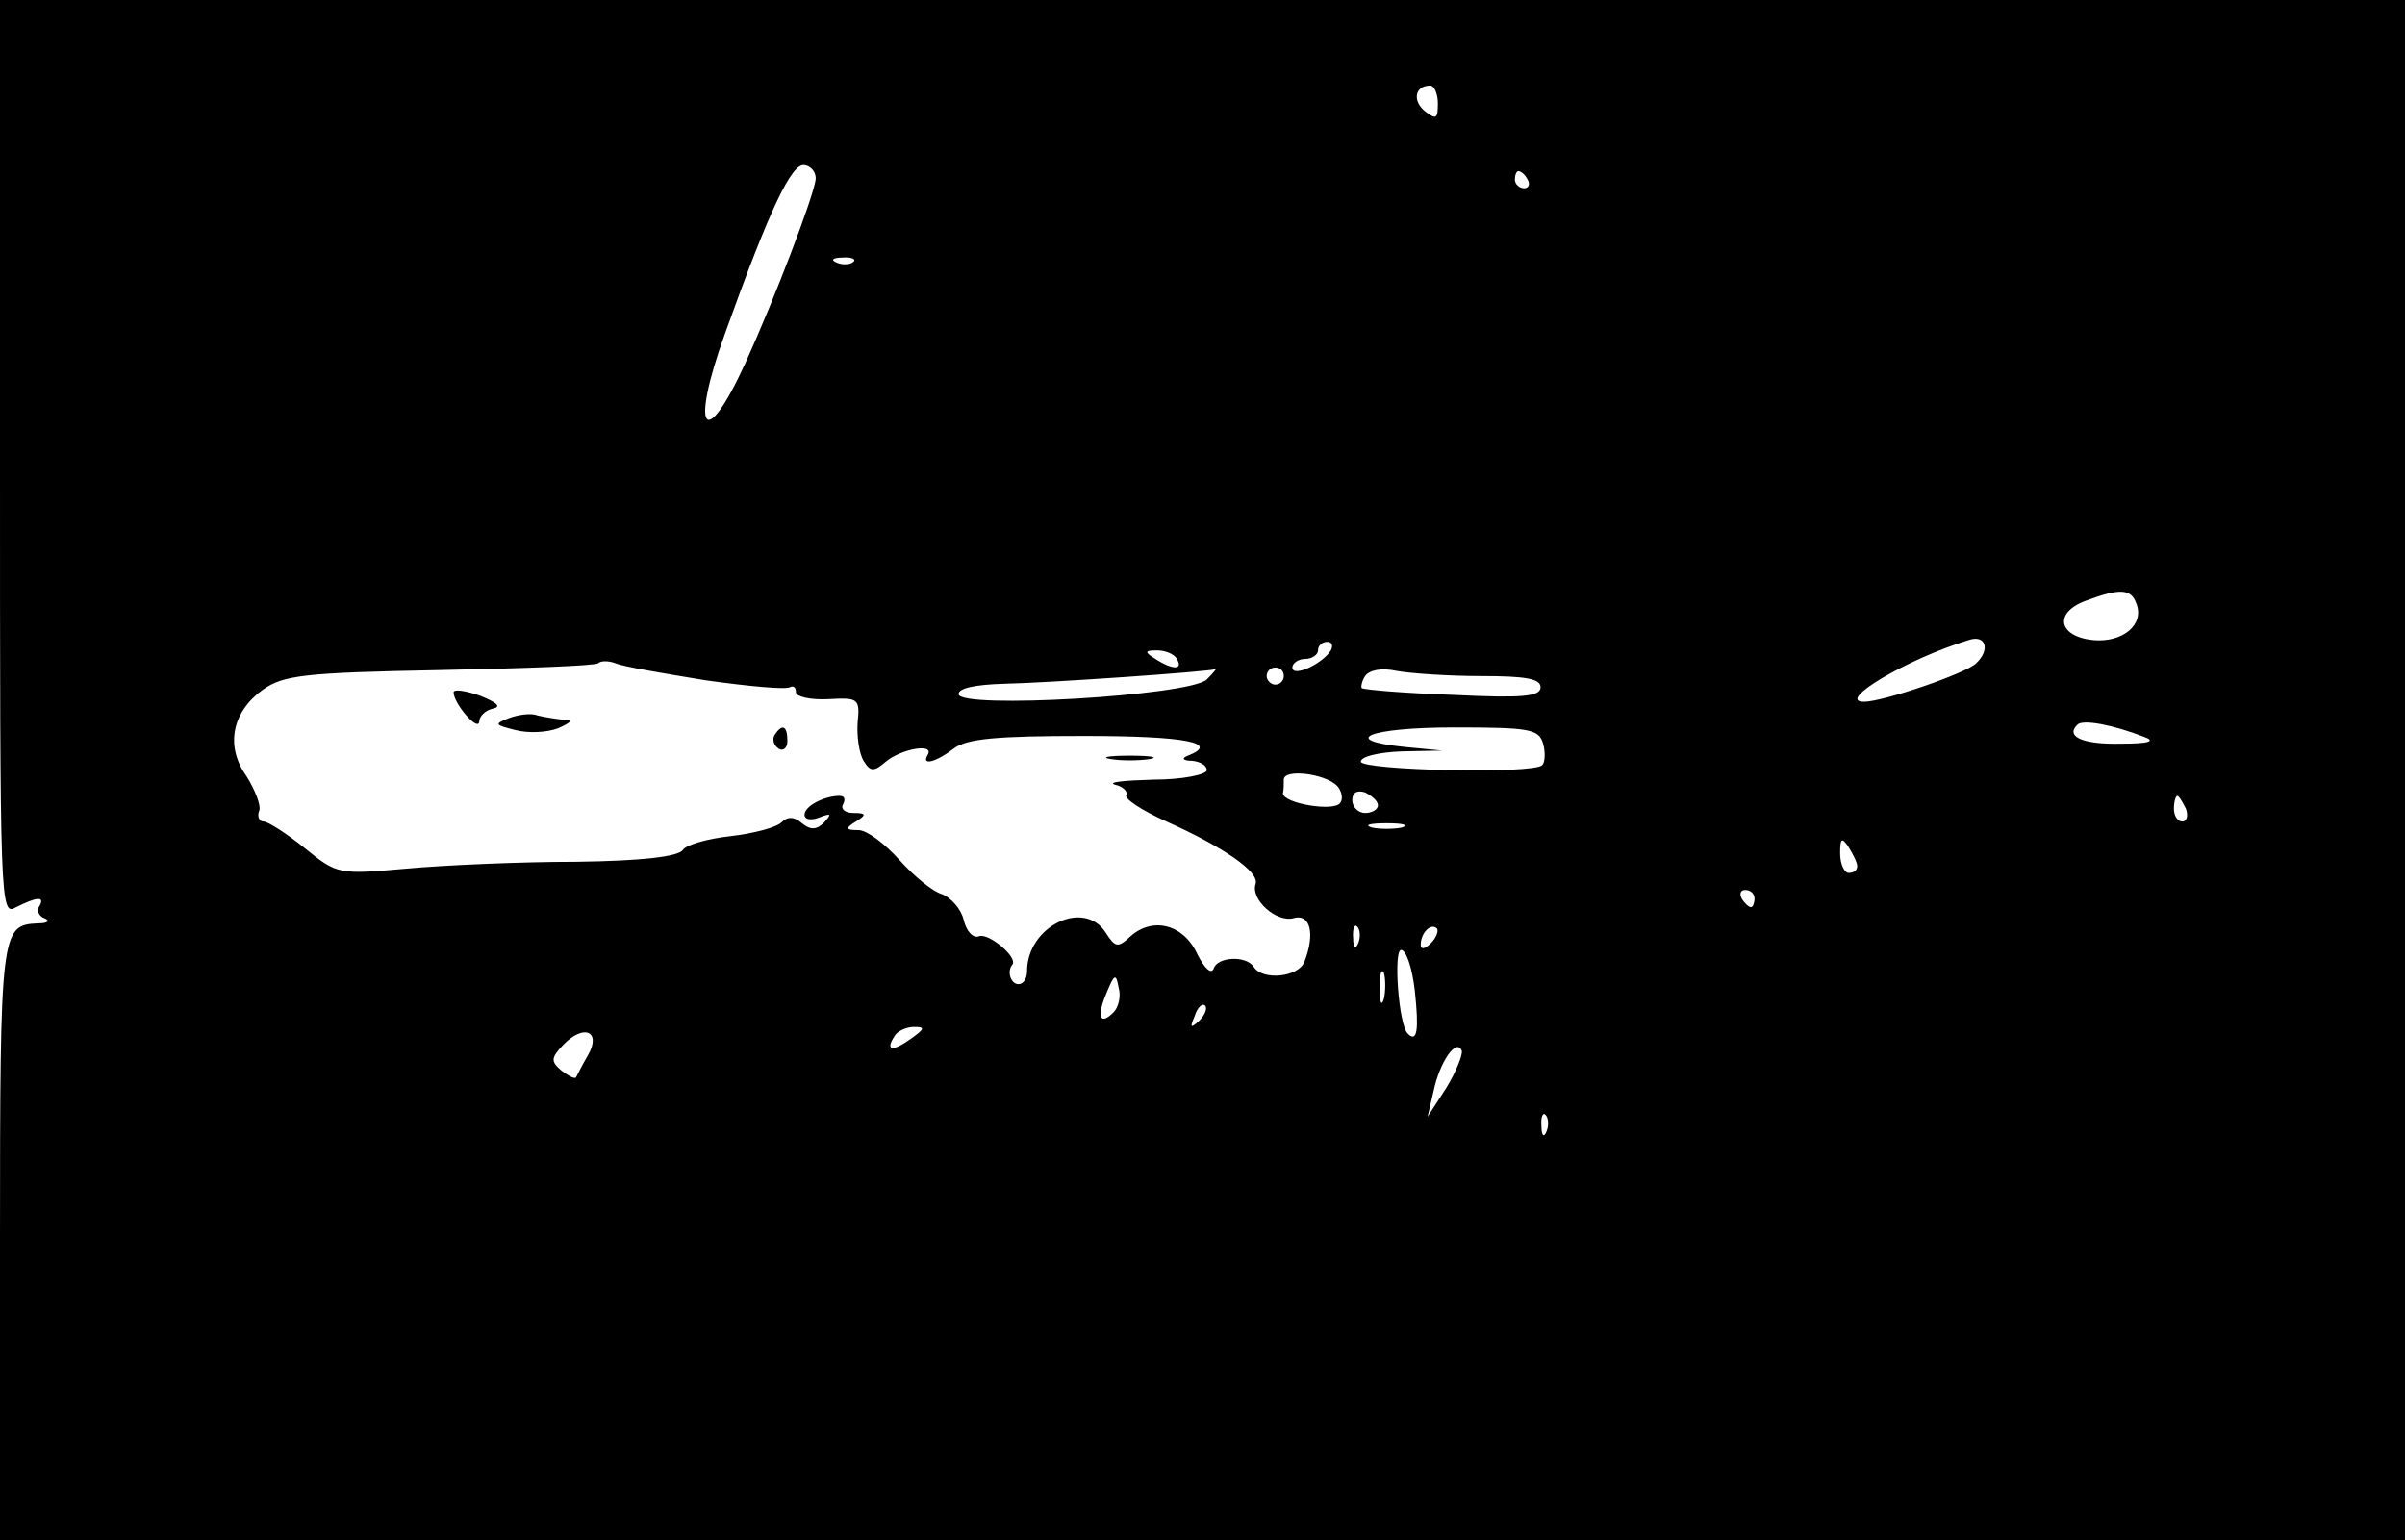<?xml version="1.0" standalone="no"?>
<!DOCTYPE svg PUBLIC "-//W3C//DTD SVG 20010904//EN"
 "http://www.w3.org/TR/2001/REC-SVG-20010904/DTD/svg10.dtd">
<svg version="1.0" xmlns="http://www.w3.org/2000/svg"
 width="281pt" height="180pt" viewBox="0 0 281 180"
 preserveAspectRatio="xMidYMid meet">

<g transform="translate(0,180) scale(0.1,-0.1)"
fill="#000000" stroke="none">
<path d="M0 1265 c0 -527 0 -536 19 -525 24 12 34 13 27 1 -4 -5 0 -12 6 -14
7 -3 4 -6 -8 -6 -43 -2 -44 -8 -44 -373 l0 -348 1405 0 1405 0 0 900 0 900
-1405 0 -1405 0 0 -535z m1680 414 c0 -18 -2 -19 -15 -9 -15 12 -12 30 6 30 5
0 9 -10 9 -21z m-727 -89 c-3 -21 -47 -137 -82 -214 -48 -105 -65 -80 -24 34
52 145 78 200 93 197 8 -1 14 -9 13 -17z m832 0 c3 -5 1 -10 -4 -10 -6 0 -11
5 -11 10 0 6 2 10 4 10 3 0 8 -4 11 -10z m-788 -96 c-3 -3 -12 -4 -19 -1 -8 3
-5 6 6 6 11 1 17 -2 13 -5z m1499 -399 c10 -25 -16 -46 -50 -43 -41 4 -47 32
-9 46 40 15 53 14 59 -3z m-187 -70 c-12 -12 -109 -45 -131 -45 -34 0 50 50
122 72 20 7 26 -11 9 -27z m-754 15 c-10 -16 -45 -32 -45 -20 0 5 7 10 15 10
8 0 15 5 15 10 0 6 5 10 11 10 5 0 7 -4 4 -10z m-180 -10 c8 -13 -5 -13 -25 0
-13 8 -13 10 2 10 9 0 20 -4 23 -10z m-550 -25 c50 -7 93 -11 98 -8 4 2 7 0 7
-6 0 -5 17 -9 37 -8 36 2 38 1 35 -28 -1 -16 2 -36 7 -44 8 -13 12 -13 26 -1
18 15 57 22 49 8 -8 -13 9 -9 30 7 15 12 51 15 153 15 118 0 159 -8 121 -23
-8 -3 -6 -6 5 -6 9 -1 17 -5 17 -11 0 -5 -28 -11 -62 -11 -35 -1 -55 -3 -45
-6 9 -2 15 -8 13 -12 -3 -4 18 -18 47 -31 67 -30 109 -59 104 -73 -6 -18 24
-45 44 -40 20 6 26 -18 13 -51 -7 -18 -49 -22 -59 -6 -9 14 -43 12 -47 -2 -3
-7 -11 1 -19 17 -16 35 -52 44 -78 21 -15 -14 -18 -13 -29 4 -25 40 -92 8 -92
-45 0 -8 -4 -15 -10 -15 -9 0 -14 15 -7 23 6 9 -28 37 -39 33 -7 -3 -15 6 -18
19 -3 13 -15 26 -25 30 -11 3 -33 21 -50 40 -17 19 -38 35 -48 35 -15 0 -16 2
-3 10 13 8 12 10 -3 10 -10 0 -15 5 -12 10 3 6 2 10 -4 10 -18 0 -41 -12 -41
-22 0 -6 8 -7 18 -3 13 5 14 4 5 -6 -9 -9 -16 -9 -26 -1 -9 8 -17 8 -24 1 -6
-6 -33 -13 -59 -16 -27 -3 -52 -10 -56 -16 -5 -8 -48 -13 -125 -14 -65 0 -154
-4 -198 -8 -79 -7 -81 -7 -119 24 -21 17 -43 31 -48 31 -5 0 -8 6 -5 13 2 6
-5 24 -15 40 -25 35 -17 75 19 101 24 17 48 20 207 23 98 2 182 5 185 8 3 3
12 3 20 0 9 -4 57 -12 106 -20z m585 1 c-20 -19 -290 -35 -290 -17 0 7 20 11
53 12 51 1 238 14 247 17 2 1 -2 -4 -10 -12z m90 4 c0 -5 -4 -10 -10 -10 -5 0
-10 5 -10 10 0 6 5 10 10 10 6 0 10 -4 10 -10z m231 0 c51 0 69 -3 69 -13 0
-11 -21 -13 -102 -9 -57 2 -105 6 -107 8 -1 1 0 8 4 14 5 7 19 10 37 6 17 -3
61 -6 99 -6z m774 -71 c14 -5 7 -8 -27 -8 -44 -1 -65 8 -51 22 6 7 42 0 78
-14z m-702 -8 c3 -11 2 -22 -1 -25 -10 -11 -212 -6 -212 4 0 6 21 11 48 12
l47 1 -42 4 c-81 8 -43 23 56 23 89 0 99 -2 104 -19z m-241 -49 c5 -5 8 -15 4
-20 -6 -11 -67 -1 -67 11 1 4 1 11 1 16 0 13 48 7 62 -7z m48 -23 c0 -5 -7 -9
-15 -9 -8 0 -15 7 -15 15 0 9 6 12 15 9 8 -4 15 -10 15 -15z m944 -4 c3 -8 1
-15 -4 -15 -6 0 -10 7 -10 15 0 8 2 15 4 15 2 0 6 -7 10 -15z m-916 -22 c-10
-2 -26 -2 -35 0 -10 3 -2 5 17 5 19 0 27 -2 18 -5z m532 -45 c0 -5 -4 -8 -10
-8 -5 0 -10 10 -10 23 0 18 2 19 10 7 5 -8 10 -18 10 -22z m-120 -38 c0 -5 -2
-10 -4 -10 -3 0 -8 5 -11 10 -3 6 -1 10 4 10 6 0 11 -4 11 -10z m-463 -52 c-3
-8 -6 -5 -6 6 -1 11 2 17 5 13 3 -3 4 -12 1 -19z m85 0 c-7 -7 -12 -8 -12 -2
0 14 12 26 19 19 2 -3 -1 -11 -7 -17z m-19 -55 c5 -46 3 -62 -8 -51 -11 10
-17 98 -8 98 6 0 13 -21 16 -47z m-36 -10 c-3 -10 -5 -4 -5 12 0 17 2 24 5 18
2 -7 2 -21 0 -30z m-316 -16 c-16 -16 -20 -5 -8 23 9 22 11 23 14 6 3 -10 0
-23 -6 -29z m100 -10 c-10 -9 -11 -8 -5 6 3 10 9 15 12 12 3 -3 0 -11 -7 -18z
m-714 -40 c-7 -12 -13 -24 -14 -26 -2 -2 -9 2 -17 8 -13 11 -12 15 2 30 24 25
45 16 29 -12z m377 19 c-21 -15 -30 -14 -19 3 3 6 14 11 23 11 13 0 13 -2 -4
-14z m626 -57 l-22 -34 7 30 c7 34 27 63 33 47 1 -5 -7 -25 -18 -43z m117 -51
c-3 -8 -6 -5 -6 6 -1 11 2 17 5 13 3 -3 4 -12 1 -19z"/>
<path d="M530 991 c0 -13 29 -47 30 -34 0 6 7 13 16 15 10 2 5 7 -15 15 -17 6
-31 8 -31 4z"/>
<path d="M595 961 c-18 -7 -17 -8 7 -14 15 -4 37 -3 50 2 16 7 18 10 6 10 -9
1 -22 3 -30 5 -7 3 -22 1 -33 -3z"/>
<path d="M905 941 c-3 -5 -1 -12 5 -16 5 -3 10 1 10 9 0 18 -6 21 -15 7z"/>
<path d="M1298 913 c12 -2 32 -2 45 0 12 2 2 4 -23 4 -25 0 -35 -2 -22 -4z"/>
</g>
</svg>

